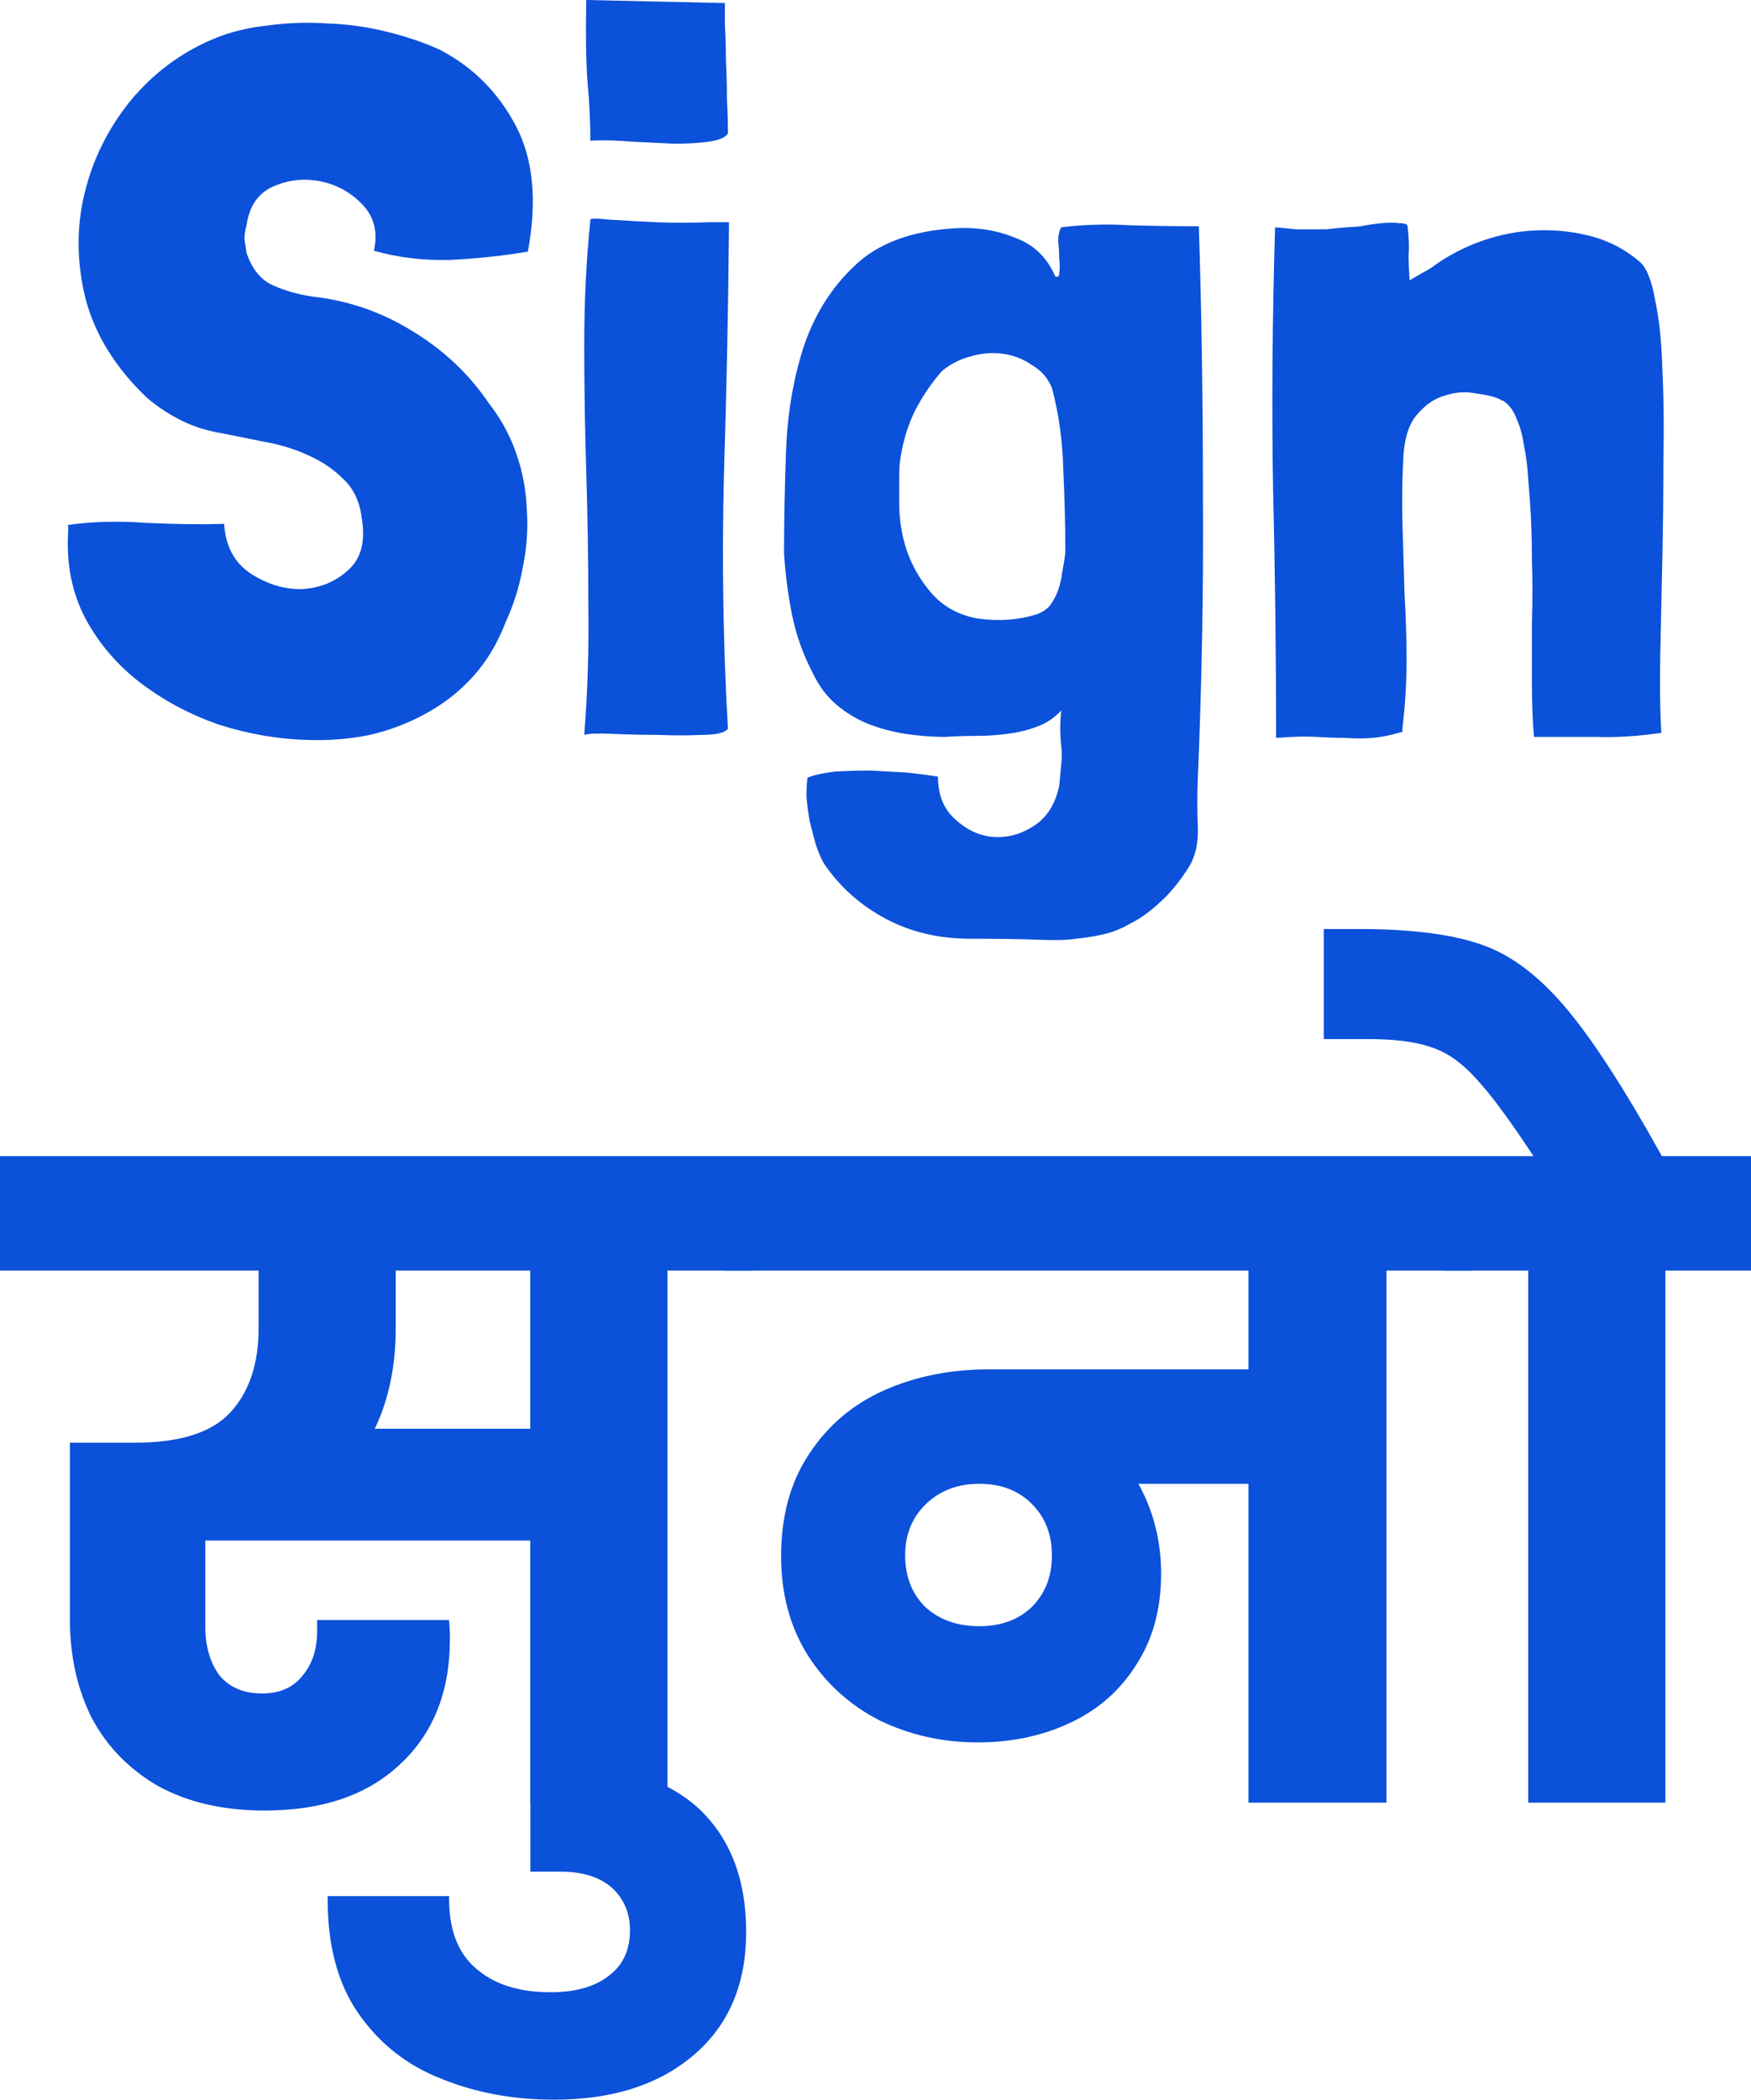 <svg width="292" height="350" viewBox="0 0 292 350" fill="none" xmlns="http://www.w3.org/2000/svg">
<path d="M88.022 41.965C89.608 33.47 88.928 26.448 85.982 20.898C83.036 15.348 78.844 11.157 73.405 8.325C70.686 7.079 67.683 6.06 64.397 5.267C61.224 4.474 57.938 4.021 54.539 3.908C51.253 3.681 47.967 3.794 44.681 4.247C41.395 4.587 38.393 5.324 35.673 6.456C30.235 8.721 25.589 12.176 21.736 16.82C17.997 21.464 15.448 26.617 14.088 32.281C12.728 37.944 12.785 43.777 14.258 49.78C15.844 55.783 19.244 61.277 24.456 66.261C26.042 67.62 27.798 68.809 29.725 69.829C31.651 70.848 33.747 71.584 36.013 72.037C38.393 72.49 40.942 73 43.661 73.566C46.381 74.019 48.874 74.755 51.14 75.775C53.519 76.794 55.559 78.153 57.258 79.853C58.958 81.438 59.978 83.59 60.318 86.309C60.998 90.273 60.205 93.218 57.938 95.143C55.785 97.069 53.179 98.088 50.12 98.202C47.174 98.202 44.341 97.296 41.622 95.483C39.016 93.671 37.599 90.953 37.373 87.328C33.52 87.441 29.215 87.385 24.456 87.158C19.697 86.818 15.335 86.932 11.369 87.498V88.517C11.029 93.954 11.992 98.825 14.258 103.129C16.524 107.32 19.584 110.887 23.436 113.832C27.288 116.777 31.651 119.099 36.523 120.798C41.509 122.384 46.494 123.233 51.48 123.347C54.992 123.46 58.392 123.177 61.678 122.497C65.077 121.704 68.193 120.515 71.025 118.929C73.971 117.344 76.578 115.305 78.844 112.813C81.11 110.321 82.923 107.32 84.282 103.808C85.642 100.863 86.605 97.805 87.172 94.634C87.852 91.349 88.078 88.121 87.852 84.95C87.738 81.778 87.172 78.72 86.152 75.775C85.132 72.717 83.603 69.885 81.563 67.28C78.277 62.41 74.028 58.389 68.816 55.217C63.717 52.046 58.165 50.12 52.16 49.441C49.78 49.101 47.571 48.478 45.531 47.572C43.492 46.666 42.019 44.853 41.112 42.135C40.999 41.342 40.886 40.606 40.772 39.926C40.772 39.133 40.886 38.34 41.112 37.548C41.565 34.376 43.038 32.224 45.531 31.091C48.137 29.959 50.8 29.676 53.519 30.242C56.239 30.808 58.562 32.111 60.488 34.15C62.414 36.188 63.037 38.737 62.357 41.795C66.323 42.928 70.572 43.438 75.105 43.324C79.637 43.098 83.886 42.645 87.852 41.965H88.022Z" fill="#0B51DA"/>
<path d="M118.675 37.038C115.049 37.151 111.933 37.151 109.327 37.038C106.721 36.925 104.681 36.811 103.208 36.698C102.641 36.698 101.792 36.642 100.659 36.528C99.639 36.415 98.902 36.415 98.449 36.528V36.698C97.769 43.381 97.429 50.29 97.429 57.426C97.429 64.448 97.543 71.584 97.769 78.833C97.996 86.082 98.109 93.388 98.109 100.75C98.222 108.112 97.996 115.361 97.429 122.497C98.222 122.271 99.809 122.214 102.188 122.327C104.568 122.441 107.061 122.497 109.667 122.497C112.386 122.61 114.879 122.61 117.145 122.497C119.411 122.497 120.827 122.157 121.394 121.478C120.601 107.773 120.374 93.784 120.714 79.513C121.167 65.241 121.451 51.253 121.564 37.548V37.038H118.675ZM97.769 0C97.656 5.21 97.713 9.628 97.939 13.252C98.279 16.763 98.449 20.161 98.449 23.446C100.602 23.333 102.925 23.389 105.418 23.616C107.91 23.729 110.233 23.843 112.386 23.956C114.652 23.956 116.578 23.843 118.165 23.616C119.864 23.389 120.941 22.936 121.394 22.257C121.394 20.558 121.337 18.632 121.224 16.48C121.224 14.215 121.167 12.063 121.054 10.024C121.054 7.872 120.997 5.946 120.884 4.247C120.884 2.435 120.884 1.189 120.884 0.51L97.769 0Z" fill="#0B51DA"/>
<path d="M149.953 82.231C149.953 81.098 149.953 80.022 149.953 79.003C149.953 77.87 150.066 76.738 150.293 75.605C150.746 73 151.539 70.565 152.672 68.299C153.919 65.921 155.392 63.769 157.091 61.843C158.451 60.711 159.981 59.918 161.68 59.465C163.493 58.898 165.306 58.728 167.119 58.955C168.932 59.181 170.575 59.804 172.048 60.824C173.634 61.73 174.767 63.032 175.447 64.731C176.58 69.036 177.204 73.566 177.317 78.323C177.543 82.967 177.657 87.555 177.657 92.085C177.543 93.105 177.374 94.181 177.147 95.313C177.034 96.333 176.807 97.352 176.467 98.371C176.127 99.278 175.674 100.127 175.107 100.92C174.541 101.6 173.748 102.109 172.728 102.449C169.782 103.355 166.609 103.582 163.21 103.129C159.811 102.562 157.091 101.033 155.052 98.541C151.653 94.464 149.953 89.537 149.953 83.76V82.231ZM179.356 156.477C180.716 156.364 182.189 156.137 183.775 155.797C185.362 155.458 186.948 154.835 188.534 153.928C190.121 153.136 191.707 152.003 193.293 150.531C194.993 149.058 196.636 147.076 198.222 144.584C199.355 142.772 199.865 140.506 199.752 137.788C199.639 135.183 199.639 132.521 199.752 129.803C200.432 113.493 200.715 97.635 200.602 82.231C200.602 66.714 200.375 51.876 199.922 37.718C196.069 37.718 192.217 37.661 188.364 37.548C184.512 37.321 180.716 37.434 176.977 37.888C176.637 38.454 176.467 39.247 176.467 40.266C176.58 41.172 176.637 42.135 176.637 43.154C176.75 44.06 176.75 44.853 176.637 45.533C176.637 46.099 176.41 46.269 175.957 46.043C174.597 42.871 172.331 40.719 169.159 39.587C166.099 38.34 162.757 37.831 159.131 38.057C151.879 38.51 146.327 40.606 142.475 44.344C138.622 47.968 135.789 52.499 133.977 57.935C132.277 63.259 131.314 68.979 131.087 75.095C130.861 81.212 130.747 86.932 130.747 92.255C130.974 95.766 131.427 99.221 132.107 102.619C132.787 105.904 133.92 109.075 135.506 112.133C136.526 114.285 137.829 116.041 139.415 117.4C141.002 118.759 142.758 119.835 144.684 120.628C146.724 121.421 148.82 121.987 150.973 122.327C153.239 122.667 155.448 122.837 157.601 122.837C159.188 122.724 160.887 122.667 162.7 122.667C164.513 122.667 166.269 122.554 167.969 122.327C169.782 122.101 171.425 121.704 172.898 121.138C174.484 120.572 175.844 119.666 176.977 118.42C176.75 120.458 176.75 122.441 176.977 124.366C177.09 125.272 177.09 126.292 176.977 127.424C176.864 128.67 176.75 129.859 176.637 130.992C175.957 134.164 174.484 136.429 172.218 137.788C170.065 139.147 167.799 139.714 165.42 139.487C163.153 139.261 161.057 138.241 159.131 136.429C157.318 134.73 156.412 132.408 156.412 129.463C155.052 129.236 153.352 129.01 151.313 128.783C149.386 128.67 147.347 128.557 145.194 128.444C143.154 128.444 141.172 128.5 139.245 128.614C137.319 128.84 135.789 129.18 134.656 129.633C134.543 130.539 134.486 131.615 134.486 132.861C134.6 134.107 134.77 135.409 134.996 136.769C135.336 138.128 135.676 139.43 136.016 140.676C136.469 142.036 136.923 143.112 137.376 143.904C139.982 147.755 143.381 150.814 147.573 153.079C151.766 155.344 156.525 156.477 161.85 156.477C166.496 156.477 170.292 156.534 173.238 156.647C176.184 156.76 178.223 156.703 179.356 156.477Z" fill="#0B51DA"/>
<path d="M235.069 46.722C234.956 45.136 234.9 43.721 234.9 42.475C235.013 41.229 234.956 39.643 234.73 37.718C234.73 37.378 234.276 37.208 233.37 37.208C232.463 37.095 231.444 37.095 230.311 37.208C229.177 37.321 228.044 37.491 226.911 37.718C225.778 37.831 224.985 37.888 224.532 37.888C223.172 38.001 222.039 38.114 221.133 38.227C220.226 38.227 219.376 38.227 218.583 38.227C217.79 38.227 216.94 38.227 216.034 38.227C215.127 38.114 213.994 38.001 212.634 37.888C212.181 52.839 212.068 67.28 212.295 81.212C212.634 95.143 212.804 109.075 212.804 123.007C215.524 122.78 217.79 122.724 219.603 122.837C221.416 122.95 223.059 123.007 224.532 123.007C226.005 123.12 227.421 123.12 228.781 123.007C230.254 122.894 231.954 122.554 233.88 121.987V121.308C234.333 117.57 234.56 113.832 234.56 110.095C234.56 106.357 234.446 102.619 234.22 98.881C234.106 95.03 233.993 91.236 233.88 87.498C233.766 83.647 233.823 79.739 234.05 75.775C234.276 72.717 235.069 70.451 236.429 68.979C237.789 67.393 239.319 66.374 241.018 65.921C242.718 65.355 244.417 65.241 246.117 65.581C247.93 65.808 249.29 66.147 250.196 66.6C250.309 66.714 250.423 66.77 250.536 66.77C250.649 66.77 250.763 66.827 250.876 66.94C251.782 67.62 252.462 68.583 252.916 69.829C253.482 71.074 253.879 72.49 254.105 74.076C254.445 75.662 254.672 77.304 254.785 79.003C254.898 80.589 255.012 82.061 255.125 83.42C255.352 86.479 255.465 89.763 255.465 93.275C255.578 96.786 255.578 100.297 255.465 103.808C255.465 107.32 255.465 110.718 255.465 114.002C255.465 117.287 255.578 120.232 255.805 122.837C259.771 122.837 263.283 122.837 266.343 122.837C269.515 122.95 273.084 122.724 277.05 122.157C276.824 118.306 276.767 113.832 276.88 108.735C276.993 103.638 277.107 98.371 277.22 92.935C277.333 87.385 277.39 81.948 277.39 76.624C277.503 71.188 277.447 66.204 277.22 61.673C277.107 57.143 276.71 53.292 276.03 50.12C275.464 46.836 274.614 44.683 273.481 43.664C271.101 41.625 268.439 40.209 265.493 39.417C262.547 38.624 259.487 38.284 256.315 38.397C253.255 38.51 250.253 39.077 247.307 40.096C244.361 41.116 241.698 42.475 239.319 44.174C238.752 44.627 238.016 45.08 237.109 45.533C236.316 45.986 235.636 46.382 235.069 46.722Z" fill="#0B51DA"/>
<path d="M125.578 211.799H111.301V300.487H88.429V256.798H34.235V271.07C34.235 274.371 35.012 277.089 36.566 279.225C38.217 281.264 40.597 282.283 43.705 282.283C46.618 282.283 48.852 281.312 50.406 279.371C52.057 277.429 52.883 274.953 52.883 271.944V270.05H74.88C74.978 270.924 75.026 271.992 75.026 273.254C75.026 281.992 72.258 288.933 66.722 294.079C61.283 299.224 53.757 301.797 44.142 301.797C37.246 301.797 31.322 300.438 26.368 297.72C21.512 294.904 17.822 291.118 15.297 286.361C12.869 281.506 11.655 276.021 11.655 269.905V240.488H22.435C29.913 240.488 35.206 238.838 38.314 235.537C41.519 232.139 43.122 227.43 43.122 221.411V211.799H0V192.722H125.578V211.799ZM88.429 211.799H65.994V221.411C65.994 227.721 64.828 233.304 62.498 238.158H88.429V211.799Z" fill="#0B51DA"/>
<path d="M124.431 322.039C124.431 330.68 121.565 337.476 115.835 342.427C110.008 347.476 102.19 350 92.38 350C85.582 350 79.318 348.835 73.588 346.505C67.857 344.272 63.244 340.631 59.748 335.583C56.251 330.534 54.552 324.03 54.649 316.069H74.899C74.802 321.505 76.307 325.535 79.415 328.156C82.426 330.777 86.553 332.088 91.798 332.088C95.974 332.088 99.228 331.165 101.558 329.321C103.889 327.573 105.055 325.049 105.055 321.748C105.055 318.933 104.084 316.603 102.141 314.758C100.102 312.913 97.237 311.991 93.546 311.991H88.447V294.225H93.546C103.647 294.225 111.319 296.652 116.564 301.506C121.808 306.457 124.431 313.302 124.431 322.039Z" fill="#0B51DA"/>
<path d="M245.492 211.799H231.215V300.487H208.198V247.332H189.842C192.367 251.895 193.629 256.895 193.629 262.332C193.629 268.254 192.221 273.351 189.405 277.623C186.685 281.895 182.995 285.099 178.333 287.234C173.768 289.37 168.669 290.438 163.036 290.438C157.209 290.438 151.77 289.225 146.72 286.798C141.767 284.273 137.785 280.681 134.774 276.021C131.763 271.264 130.258 265.73 130.258 259.42C130.258 252.721 131.812 247.041 134.92 242.381C138.028 237.624 142.204 234.08 147.448 231.75C152.693 229.42 158.52 228.255 164.93 228.255H208.198V211.799H120.643V192.722H245.492V211.799ZM163.328 271.07C166.921 271.07 169.835 270.002 172.069 267.866C174.302 265.633 175.419 262.769 175.419 259.274C175.419 255.779 174.302 252.915 172.069 250.682C169.835 248.449 166.921 247.332 163.328 247.332C159.734 247.332 156.772 248.449 154.441 250.682C152.11 252.915 150.945 255.779 150.945 259.274C150.945 262.769 152.062 265.633 154.295 267.866C156.626 270.002 159.637 271.07 163.328 271.07Z" fill="#0B51DA"/>
<path d="M292 192.722V211.799H277.723V300.487H254.851V211.799H240.574V192.722H255.725C251.84 186.8 248.684 182.528 246.256 179.907C243.925 177.286 241.497 175.538 238.972 174.664C236.35 173.693 232.805 173.208 228.337 173.208H220.762V154.859H227.9C236.058 154.956 242.468 155.83 247.13 157.48C251.889 159.131 256.502 162.577 260.97 167.82C265.437 173.062 270.828 181.363 277.14 192.722H292Z" fill="#0B51DA"/>
</svg>
